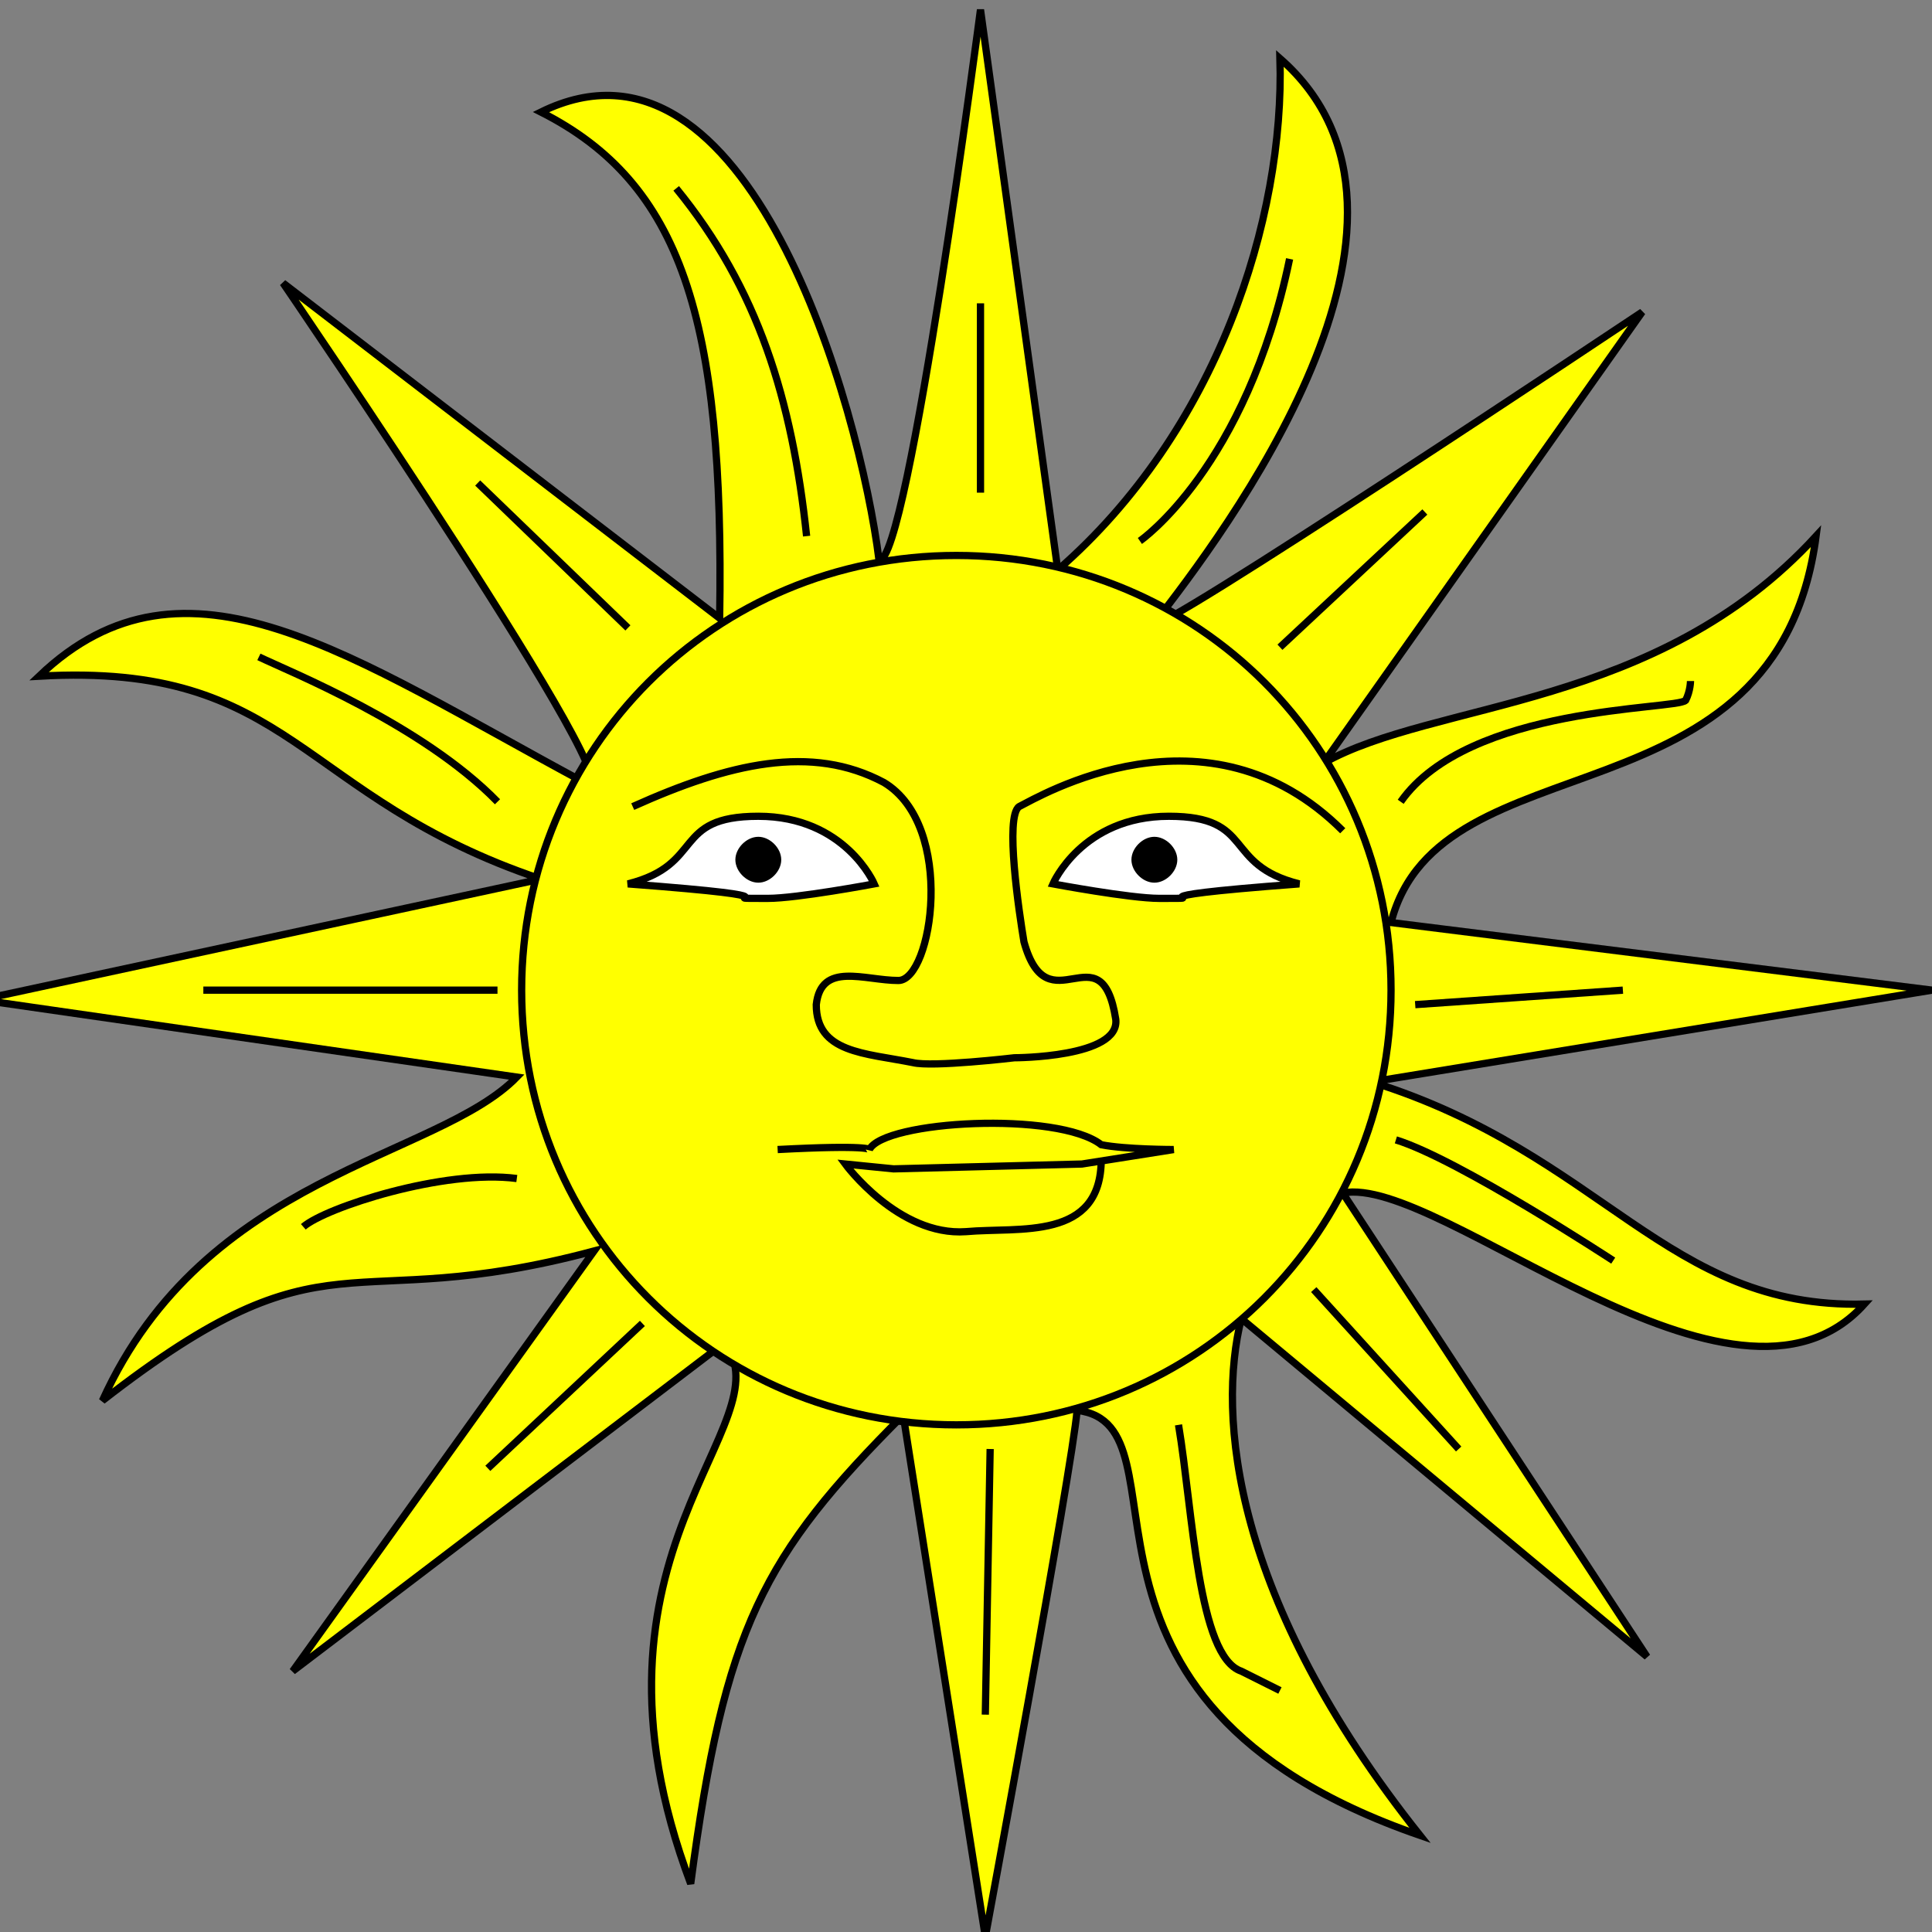 <?xml version="1.0" encoding="UTF-8" standalone="no"?>
<svg
   xmlns:dc="http://purl.org/dc/elements/1.1/"
   xmlns:cc="http://creativecommons.org/ns#"
   xmlns:rdf="http://www.w3.org/1999/02/22-rdf-syntax-ns#"
   xmlns:svg="http://www.w3.org/2000/svg"
   xmlns="http://www.w3.org/2000/svg"
   xmlns:sodipodi="http://sodipodi.sourceforge.net/DTD/sodipodi-0.dtd"
   xmlns:inkscape="http://www.inkscape.org/namespaces/inkscape"
   width="400"
   height="400"
   version="1.1"
   id="svg26011"
   sodipodi:docname="sun.svg"
   inkscape:version="0.92.2 5c3e80d, 2017-08-06">
  <rect width="100%" height="100%" fill="#808080" stroke="none"/>
  <defs
     id="defs26015" />
  <sodipodi:namedview
     pagecolor="#ffffff"
     bordercolor="#666666"
     borderopacity="1"
     objecttolerance="10"
     gridtolerance="10"
     guidetolerance="10"
     inkscape:pageopacity="0"
     inkscape:pageshadow="2"
     inkscape:window-width="640"
     inkscape:window-height="480"
     id="namedview26013"
     showgrid="false"
     inkscape:zoom="2.0575"
     inkscape:cx="201.70109"
     inkscape:cy="200"
     inkscape:current-layer="svg26011" />
  <g
     style="fill:#ffff00;fill-opacity:1;fill-rule:evenodd;stroke:#000000;stroke-width:1.5;stroke-linecap:butt;stroke-linejoin:miter;stroke-miterlimit:4;stroke-opacity:1;stroke-dasharray:none"
     id="body">
    <path
       stroke="inherit"
       stroke-width="4"
       d="m 203,2 16,116 C 252,89.3 266,45.4 265,12.1 303,45.4 253,111 239,129 236,134 340,64.6 340,64.6 L 274,158 c 23,-13 69,-11 102,-47 -8,61 -78,41 -88,80 l 112,14 -116,19 c 48,15 61,47 102,46 -27,30 -88,-27 -108,-23 l 63,96 -84,-70 c -5,20 -2,58 37,107 -81,-28 -46,-85 -71,-88 -1,12 -19,109 -19,109 L 187,293 c -29,29 -37,44 -44,97 -26,-69 20,-95 7,-112 L 60.6,346 123,259 C 70.7,273 68.7,253 21.2,290 42.5,243 90.4,240 107,223 L -4.04,207 112,182 C 61.5,165 60.6,137 8.08,140 38.4,111 72.6,136 121,162 134,169 58.6,58.6 58.6,58.6 L 149,128 C 150,65.7 141,37.9 112,23.2 155,2.03 178,84.1 182,116 188,117 203,2 203,2 z"
       id="path25962"
       style="stroke-width:1.5" />
    <path
       onmouseover="var suns=document.getElementsByClassName('sun-wink');var i;for(i=0;i!=suns.length;i++)suns[i].setAttribute('visibility','visible')"
       onmouseout="var suns=document.getElementsByClassName('sun-wink');var i;for(i=0;i!=suns.length;i++)suns[i].setAttribute('visibility','hidden')"
       stroke="inherit"
       stroke-width="3"
       d="m 288,205 c 0,50 -40,90 -90,90 -50,0 -90,-40 -90,-90 0,-50 40,-90 90,-90 50,0 90,40 90,90 z"
       id="path25964"
       style="stroke-width:1.5" />
    <path
       fill="none"
       stroke="inherit"
       stroke-width="3"
       d="m 131,167 c 20,-9 37,-13 52,-5 15,9 10,41 3,41 -7,0 -16,-4 -17,5 0,10 10,10 20,12 4,1 21,-1 21,-1 0,0 22,0 21,-8 -3,-19 -14,2 -19,-16 -1,-6 -4,-26 -1,-28 4,-2 39,-23 67,5"
       id="path25966"
       style="stroke-width:1.5" />
    <path
       fill="#ffffff"
       stroke="inherit"
       stroke-width="3"
       d="m 130,183 c 16,-4 9,-14 27,-14 18,0 24,14 24,14 0,0 -16,3 -22,3 -14,0 11,0 -29,-3 z"
       id="path25968"
       style="stroke-width:1.5" />
    <path
       fill="#ffffff"
       stroke="inherit"
       stroke-width="3"
       d="m 269,183 c -16,-4 -9,-14 -27,-14 -18,0 -24,14 -24,14 0,0 16,3 22,3 14,0 -11,0 29,-3 z"
       id="path25970"
       style="stroke-width:1.5" />
    <path
       fill="#000000"
       stroke="inherit"
       stroke-width="3"
       d="m 161,178 c 0,2 -2,4 -4,4 -2,0 -4,-2 -4,-4 0,-2 2,-4 4,-4 2,0 4,2 4,4 z"
       id="path25972"
       style="stroke-width:1.5" />
    <path
       fill="#000000"
       stroke="inherit"
       stroke-width="3"
       d="m 243,178 c 0,2 -2,4 -4,4 -2,0 -4,-2 -4,-4 0,-2 2,-4 4,-4 2,0 4,2 4,4 z"
       id="path25974"
       style="stroke-width:1.5" />
    <path
       fill="none"
       stroke="inherit"
       stroke-width="3"
       d="m 161,238 c 19,-1 19,0 19,0 3,-6 39,-8 48,-1 5,1 15,1 15,1 l -19,3 -39,1 -10,-1 c 0,0 11,15 25,14 11,-1 28,2 28,-15"
       id="path25976"
       style="stroke-width:1.5" />
    <path
       fill="none"
       stroke="inherit"
       stroke-width="3"
       d="m 103,205 -60.9,0"
       id="path25978"
       style="stroke-width:1.5" />
    <path
       fill="none"
       stroke="inherit"
       stroke-width="3"
       d="m 133,274 -32,30"
       id="path25980"
       style="stroke-width:1.5" />
    <path
       fill="none"
       stroke="inherit"
       stroke-width="3"
       d="m 205,300 -1,55"
       id="path25982"
       style="stroke-width:1.5" />
    <path
       fill="none"
       stroke="inherit"
       stroke-width="3"
       d="m 272,267 30,33"
       id="path25984"
       style="stroke-width:1.5" />
    <path
       fill="none"
       stroke="inherit"
       stroke-width="3"
       d="m 293,208 43,-3"
       id="path25986"
       style="stroke-width:1.5" />
    <path
       fill="none"
       stroke="inherit"
       stroke-width="3"
       d="m 265,134 30,-28"
       id="path25988"
       style="stroke-width:1.5" />
    <path
       fill="none"
       stroke="inherit"
       stroke-width="3"
       d="m 203,62.8 0,39.2"
       id="path25990"
       style="stroke-width:1.5" />
    <path
       fill="none"
       stroke="inherit"
       stroke-width="3"
       d="M 98.9,100 130,130"
       id="path25992"
       style="stroke-width:1.5" />
    <path
       fill="none"
       stroke="inherit"
       stroke-width="3"
       d="m 140,39 c 17,20.8 24,43.8 27,72"
       id="path25994"
       style="stroke-width:1.5" />
    <path
       fill="none"
       stroke="inherit"
       stroke-width="3"
       d="M 267,53.6 C 258,96.9 236,112 236,112 l 0,0"
       id="path25996"
       style="stroke-width:1.5" />
    <path
       fill="none"
       stroke="inherit"
       stroke-width="3"
       d="m 290,166 c 14,-20 57,-19 59,-21 1,-2 1,-4 1,-4"
       id="path25998"
       style="stroke-width:1.5" />
    <path
       fill="none"
       stroke="inherit"
       stroke-width="3"
       d="m 289,236 c 13,4 45,25 45,25"
       id="path26000"
       style="stroke-width:1.5" />
    <path
       fill="none"
       stroke="inherit"
       stroke-width="3"
       d="m 244,295 c 3,18 4,48 13,51 8,4 8,4 8,4 l 0,0"
       id="path26002"
       style="stroke-width:1.5" />
    <path
       fill="none"
       stroke="inherit"
       stroke-width="3"
       d="m 107,244 c -15,-2 -39.6,6 -44.2,10"
       id="path26004"
       style="stroke-width:1.5" />
    <path
       fill="none"
       stroke="inherit"
       stroke-width="3"
       d="M 103,166 C 87.4,150 59.8,139 53.6,136"
       id="path26006"
       style="stroke-width:1.5" />
    <path
       class="sun-wink"
       visibility="hidden"
       stroke="inherit"
       stroke-width="3"
       d="m 130,183 c 16,-4 9,-14 27,-14 18,0 24,14 24,14 0,0 -16,3 -22,3 -14,0 11,0 -29,-3 z"
       id="path26008"
       style="stroke-width:1.5" />
  </g>
</svg>
